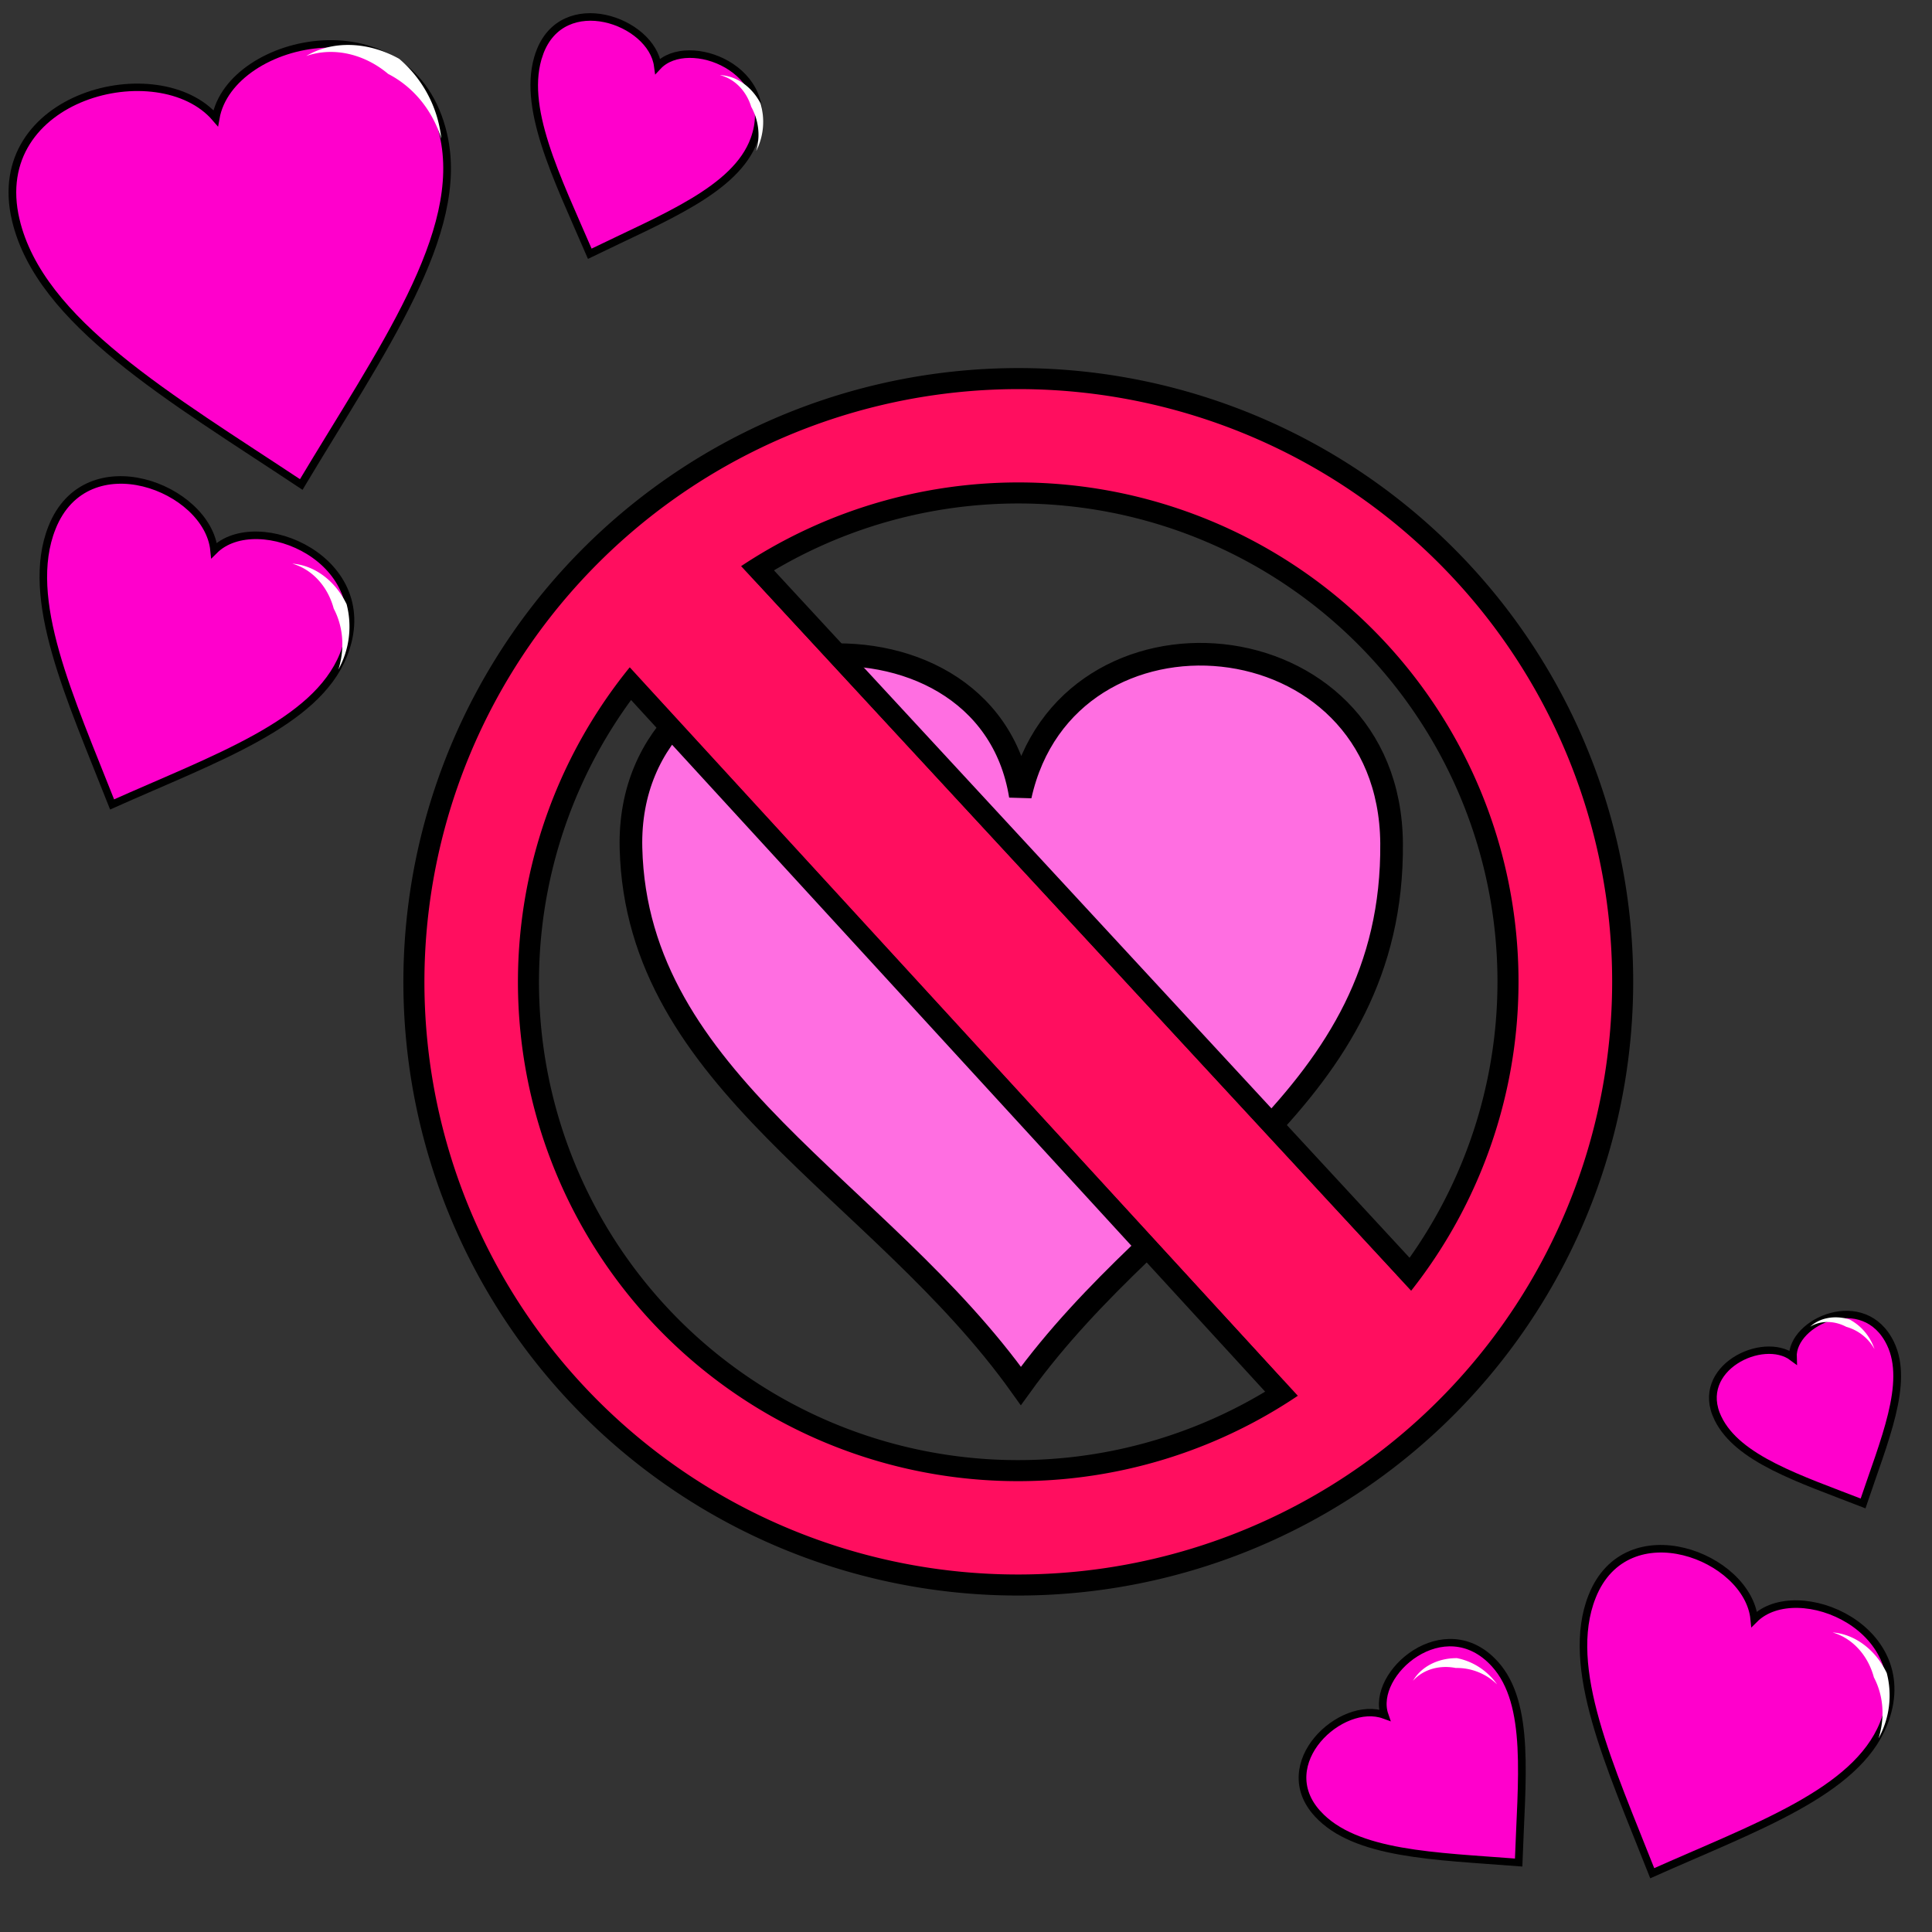 <svg xmlns="http://www.w3.org/2000/svg" viewBox="0 0 64 64">
	<rect x="0" y="0" width="64" height="64" fill="#333333" stroke="none"/>
	<g fill-rule="evenodd" stroke-width=".856">
		<path fill="#f0c" stroke="#000" d="M7.862 1015.051c-.024-14.737 19.915-15.62 24.403-6.885 3.668-8.902 24.456-9.123 24.398 7.059-.041 11.62-12.317 22.903-24.45 36.117-12.07-12.803-24.331-24.22-24.35-36.29z" transform="matrix(.29 -.059 .066 .281 -68.751 -277.477)"/>
		<path fill="#fff" d="M10.144 1.855c.864-.515 2.036-.49 3.08.094a4.034 4.034 0 0 1 1.396 2.647c-.33-1.048-1.02-1.768-1.761-2.147-.742-.627-1.763-.92-2.715-.594z"/>
	</g>
	<g fill-rule="evenodd" stroke-width="1.174">
		<path fill="#f0c" stroke="#000" d="M7.862 1015.051c-.024-14.737 19.915-15.62 24.403-6.885 3.668-8.902 24.456-9.123 24.398 7.059-.041 11.62-12.317 22.903-24.45 36.117-12.07-12.803-24.331-24.22-24.35-36.29z" transform="matrix(.198 .086 -.078 .195 130.359 -145.729)"/>
		<path fill="#fff" d="M60.701 54.076c.732.054 1.421.558 1.8 1.344a2.94 2.94 0 0 1-.272 2.165c.24-.765.13-1.483-.154-2.02-.182-.684-.668-1.286-1.374-1.49z"/>
	</g>
	<g fill-rule="evenodd" stroke-width="1.611">
		<path fill="#f0c" stroke="#000" d="M7.862 1015.051c-.024-14.737 19.915-15.62 24.403-6.885 3.668-8.902 24.456-9.123 24.398 7.059-.041 11.62-12.317 22.903-24.45 36.117-12.07-12.803-24.331-24.22-24.35-36.29z" transform="matrix(.12 -.102 .103 .113 -61.847 -53.817)"/>
		<path fill="#fff" d="M46.807 55.678c.27-.463.82-.753 1.456-.75.517.102.996.4 1.331.87a1.908 1.908 0 0 0-1.372-.544c-.506-.1-1.056.026-1.415.424z"/>
	</g>
	<g fill-rule="evenodd" stroke-width="1.174">
		<path fill="#f0c" stroke="#000" d="M7.862 1015.051c-.024-14.737 19.915-15.62 24.403-6.885 3.668-8.902 24.456-9.123 24.398 7.059-.041 11.62-12.317 22.903-24.45 36.117-12.07-12.803-24.331-24.22-24.35-36.29z" transform="matrix(.198 .086 -.078 .195 79.34 -181.134)"/>
		<path fill="#fff" d="M9.682 18.671c.731.054 1.42.559 1.8 1.344a2.94 2.94 0 0 1-.273 2.165c.24-.764.13-1.482-.154-2.019-.181-.684-.668-1.287-1.373-1.49z"/>
	</g>
	<g fill-rule="evenodd" stroke-width="1.611">
		<path fill="#f0c" stroke="#000" d="M7.862 1015.051c-.024-14.737 19.915-15.62 24.403-6.885 3.668-8.902 24.456-9.123 24.398 7.059-.041 11.62-12.317 22.903-24.45 36.117-12.07-12.803-24.331-24.22-24.35-36.29z" transform="matrix(.146 .058 -.052 .144 69.504 -144.856)"/>
		<path fill="#fff" d="M23.846 2.488c.535.02 1.05.37 1.346.933a2.144 2.144 0 0 1-.143 1.584 1.908 1.908 0 0 0-.164-1.467c-.15-.494-.52-.92-1.039-1.05z"/>
	</g>
	<g fill-rule="evenodd" stroke-width="1.988">
		<path fill="#f0c" stroke="#000" d="M7.862 1015.051c-.024-14.737 19.915-15.62 24.403-6.885 3.668-8.902 24.456-9.123 24.398 7.059-.041 11.62-12.317 22.903-24.45 36.117-12.07-12.803-24.331-24.22-24.35-36.29z" transform="matrix(.117 -.051 .054 .112 1.175 -66.304)"/>
		<path fill="#fff" d="M59.961 43.95c.317-.295.812-.392 1.305-.242.376.2.68.542.83.985a1.546 1.546 0 0 0-.938-.741c-.37-.196-.826-.226-1.197-.002z"/>
	</g>
	<path fill="#ff6ee1" fill-rule="evenodd" stroke="#000" stroke-width=".75" d="M20.902 28.093c-.186-7.637 11.772-8.733 12.898-1.73 1.535-6.919 12.229-6.005 12.298 1.564.077 8.52-7.532 11.41-12.28 17.984-4.686-6.566-12.727-10.078-12.916-17.818z"/>
	<path fill="#ff8080" fill-rule="evenodd" stroke="#000" stroke-width=".716" d="M19.223 20.824L44.63 48.538l4.15-4.089-25.598-27.685z"/>
	<path fill="#ff0e5f" stroke="#000" stroke-linejoin="round" stroke-width=".697" d="M19.371 18.607a19.98 20.02 84.26 0 0-5.56 15.918 19.98 20.02 84.26 0 0 21.92 17.88A19.98 20.02 84.26 0 0 53.653 30.52a19.98 20.02 84.26 0 0-21.919-17.878 19.98 20.02 84.26 0 0-12.363 5.965zm3.057 2.303a16.192 16.225 84.26 0 1 9.685-4.499 16.192 16.225 84.26 0 1 17.76 14.488 16.192 16.225 84.26 0 1-14.521 17.736 16.192 16.225 84.26 0 1-17.765-14.49 16.192 16.225 84.26 0 1 4.841-13.235z"/>
	<path fill="#ff0e5f" fill-rule="evenodd" d="M20.095 21.27L44.24 47.598l3.662-3.59L23.58 17.705z"/>
</svg>
